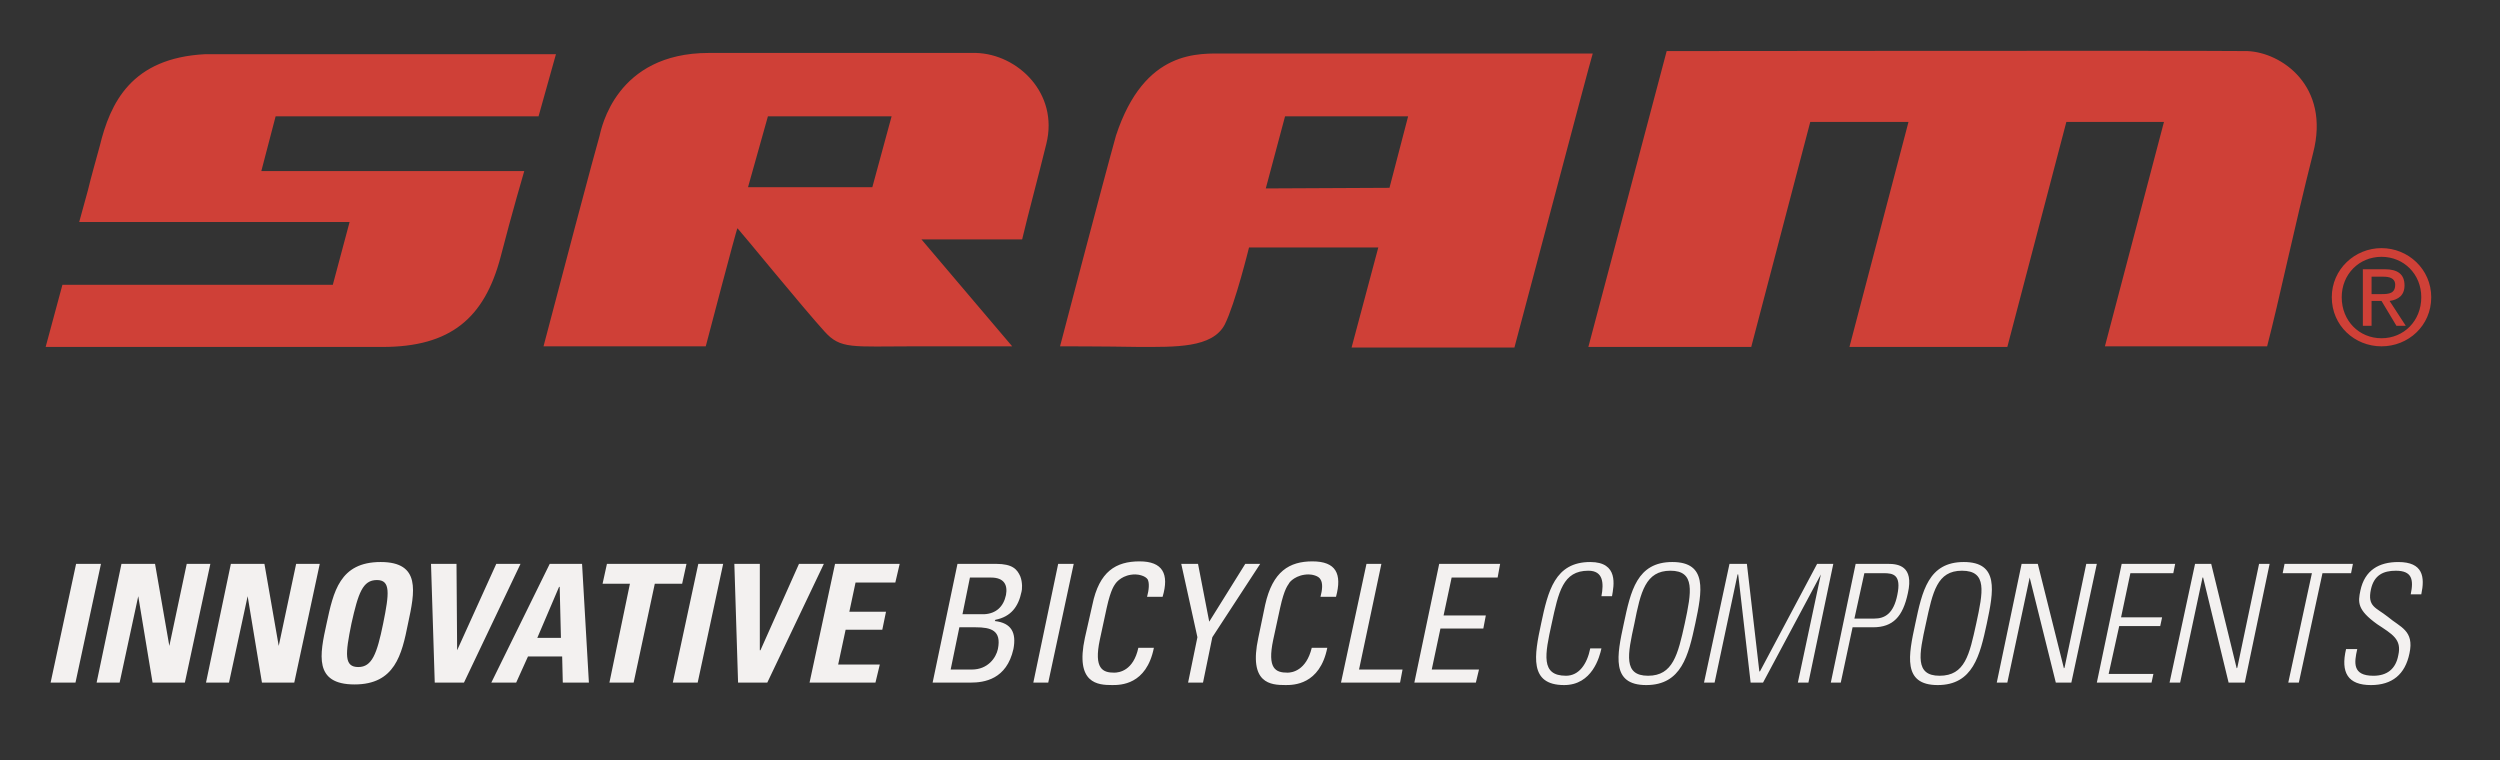 <svg viewBox="12.687 74.892 172.294 52.384" xmlns="http://www.w3.org/2000/svg" style="max-height: 500px" width="172.294" height="52.384"><rect x="12.687" y="74.892" width="172.294" height="52.384" fill="#333333" stroke="none"/><g clip-rule="evenodd" fill-rule="evenodd"><path fill="#cf4037" d="M79.959 78.541h-18.42c-6.425 0-7.411 5.226-7.539 5.74-.214.686-2.999 11.181-3.855 14.479h11.181s2.142-8.182 2.185-8.139c.214.214 4.626 5.612 5.997 7.112 1.114 1.242 1.885 1.027 6.169 1.027h6.768l-6.254-7.369h6.94c.471-1.97 1.114-4.326 1.67-6.597.856-3.469-1.971-6.168-4.842-6.253zm-7.153 9.252h-8.567l1.371-4.884h8.524l-1.328 4.884zM49.802 82.91l1.2-4.284H26.841c-5.097.257-6.554 3.341-7.282 6.34-.3 1.113-.6 2.142-.813 3.041-.429 1.585-.6 2.185-.6 2.185H36.78l-1.156 4.327H16.989l-1.156 4.284h23.218c4.669 0 7.025-1.971 8.139-6.211.771-2.999 1.628-5.912 1.628-5.912H30.697l.985-3.77h18.12zM97.137 78.583c-1.798 0-5.568-.343-7.539 5.654-.899 3.213-3.855 14.522-3.855 14.522s2.999 0 5.44.043c2.485 0 5.055.086 5.911-1.543.729-1.456 1.672-5.312 1.672-5.312h8.91l-1.842 6.897h11.223c5.141-19.363 5.012-18.892 5.398-20.262l-25.318.001zm11.31 9.253l-8.525.042 1.328-4.969h8.482l-1.285 4.927zM157.752 98.76l4.07-15.465h-6.727l-4.068 15.508h-10.881l4.07-15.508h-6.77l-4.068 15.508h-11.225l5.398-20.391s36.197-.042 40.01 0c2.355.086 5.74 2.399 4.541 7.025-1.371 5.44-2.314 10.024-3.17 13.323h-11.18zM174.072 95.375c0-1.585 1.201-2.784 2.742-2.784 1.543 0 2.742 1.199 2.742 2.784 0 1.628-1.199 2.828-2.742 2.828-1.541 0-2.742-1.199-2.742-2.828zm2.742 3.385c1.842 0 3.428-1.414 3.428-3.384 0-1.928-1.586-3.384-3.428-3.384s-3.426 1.457-3.426 3.384c.001 1.97 1.585 3.384 3.426 3.384zm-.685-3.128h.686l1.029 1.713h.643l-1.115-1.713c.602-.085 1.029-.386 1.029-1.071 0-.771-.471-1.114-1.371-1.114h-1.5v3.898h.6v-1.713h-.001zm0-.471v-1.2h.814c.385 0 .814.086.814.557 0 .6-.43.643-.943.643h-.685z"/><path d="M16.175 121.936l1.756-8.184h1.714l-1.756 8.184h-1.714zM19.345 121.936l1.713-8.184h2.314l.985 5.656 1.199-5.656h1.628l-1.756 8.184h-2.227l-.986-5.956-1.285 5.956h-1.585zM26.884 121.936l1.714-8.184h2.313l.985 5.656 1.2-5.656h1.628l-1.757 8.184H30.74l-.986-5.956-1.285 5.956h-1.585zM35.195 117.865c.471-2.186.899-4.24 3.727-4.24 2.784 0 2.356 2.055 1.885 4.24-.428 2.143-.9 4.197-3.684 4.197-2.828 0-2.399-2.054-1.928-4.197zm3.898 0c.428-2.1.514-2.998-.429-2.998-.985 0-1.285.898-1.756 2.998-.428 2.1-.514 2.998.471 2.998.943 0 1.286-.898 1.714-2.998zM42.391 113.752h1.757l.043 5.955 2.698-5.955h1.671l-3.898 8.184h-2.014l-.257-8.184zM46.547 121.936l4.026-8.184h2.228l.471 8.184h-1.799l-.043-1.801h-2.356l-.813 1.801h-1.714zm4.712-6.598h-.043l-1.499 3.512h1.628l-.086-3.512zM59.998 113.752l-.3 1.371h-1.885l-1.457 6.813h-1.67l1.413-6.813h-1.885l.301-1.371h5.483zM59.055 121.936l1.757-8.184h1.713l-1.756 8.184h-1.714zM63.296 113.752h1.756v5.955h.043l2.656-5.955h1.714l-3.899 8.184h-2.013l-.257-8.184zM68.479 121.936l1.757-8.184h4.455l-.3 1.285h-2.742l-.428 2.014h2.527l-.256 1.242h-2.528l-.514 2.398h2.87l-.3 1.245h-4.541zM76.961 121.936l1.713-8.184h2.656c1.156 0 1.457.387 1.671.857.171.428.128.941.085 1.07-.214 1.029-.728 1.715-1.799 1.928l-.042.086c1.156.129 1.499.814 1.285 1.928-.471 2.1-2.013 2.314-2.956 2.314h-2.613v.001zm1.243-.901h1.457c1.114 0 1.67-.814 1.799-1.414.257-1.285-.471-1.498-1.542-1.498h-1.114l-.6 2.912zm.814-3.812h1.5c.813-.043 1.327-.514 1.499-1.328.128-.686-.128-1.199-1.028-1.199h-1.457l-.514 2.527zM84.929 121.936h-1.028l1.713-8.184h1.071l-1.756 8.184zM91.74 116.023c.129-.473.172-.943.043-1.199-.171-.258-.643-.344-.856-.344-.857 0-1.285.514-1.371.643-.043.086-.299.301-.6 1.672l-.471 2.184c-.429 2.014.214 2.271.985 2.271.343 0 1.328-.129 1.67-1.715h1.071c-.514 2.57-2.313 2.57-2.87 2.57-.985 0-2.57-.086-1.885-3.256l.514-2.27c.472-2.312 1.628-2.998 3.256-2.998 1.585 0 2.056.855 1.585 2.441H91.74v.001zM98.508 113.752h1.029l-3.299 5.055-.643 3.129h-1.028l.643-3.129-1.114-5.055h1.156l.772 3.984 2.484-3.984zM103.691 116.023c.129-.473.172-.943 0-1.199-.129-.258-.6-.344-.812-.344-.857 0-1.328.514-1.371.643-.043.086-.301.301-.6 1.672l-.473 2.184c-.428 2.014.172 2.271.986 2.271.299 0 1.285-.129 1.67-1.715h1.07c-.514 2.57-2.355 2.57-2.869 2.57-1.027 0-2.57-.086-1.885-3.256l.471-2.27c.514-2.312 1.672-2.998 3.256-2.998 1.627 0 2.057.855 1.627 2.441h-1.07v.001zM105.105 121.936l1.756-8.184h1.028l-1.541 7.283h2.998l-.17.901h-4.071zM110.16 121.936l1.713-8.184h4.199l-.172.943h-3.17l-.556 2.614h2.912l-.172.898h-2.955l-.6 2.828h3.256l-.215.901h-4.24zM118.898 117.865c.471-2.229.943-4.24 3.385-4.24 1.971 0 1.627 1.627 1.5 2.355h-.729c.17-.9.129-1.756-.9-1.756-1.756 0-2.055 1.455-2.527 3.641-.471 2.143-.771 3.598.986 3.598.898 0 1.455-.812 1.67-1.885h.771c-.129.6-.643 2.527-2.57 2.527-2.441 0-2.056-2.056-1.586-4.24zM127.938 113.625c2.441 0 2.057 2.012 1.584 4.24-.471 2.184-.941 4.24-3.383 4.24s-2.014-2.057-1.543-4.24c.472-2.228.9-4.24 3.342-4.24zm-1.67 7.838c1.713 0 2.055-1.455 2.527-3.598.471-2.186.727-3.641-.986-3.641s-2.055 1.455-2.484 3.641c-.471 2.143-.772 3.598.943 3.598zM130.123 121.936l1.756-8.184h1.199l.858 7.412h.043l3.939-7.412h1.115l-1.715 8.184h-.728l1.586-7.456-3.985 7.456h-.855l-.857-7.456h-.043l-1.584 7.456h-.729zM140.574 113.752h2.229c.686 0 1.799.129 1.371 2.014-.344 1.629-1.029 2.357-2.4 2.357h-1.412l-.814 3.812h-.686l1.712-8.183zm-.086 3.771h1.371c.729 0 1.328-.344 1.586-1.629.299-1.414-.301-1.5-.943-1.5h-1.328l-.686 3.129zM148.027 113.625c2.443 0 2.057 2.012 1.586 4.24-.471 2.184-.943 4.24-3.385 4.24s-2.012-2.057-1.541-4.24c.471-2.228.899-4.24 3.34-4.24zm-1.67 7.838c1.756 0 2.057-1.455 2.527-3.598.471-2.186.771-3.641-.984-3.641-1.715 0-2.014 1.455-2.484 3.641-.473 2.143-.771 3.598.941 3.598zM150.299 121.936l1.713-8.184h1.115l1.799 7.197.043-.043 1.498-7.154h.728l-1.756 8.184h-1.07l-1.801-7.241-1.541 7.241h-.728zM162.594 113.752l-.129.643h-2.957l-.643 3.043h2.828l-.129.599h-2.826l-.728 3.299h3.084l-.129.6h-3.77l1.713-8.184h3.686zM162.207 121.936l1.758-8.184h1.113l1.756 7.197.043-.043 1.5-7.154h.727l-1.713 8.184h-1.114l-1.756-7.241h-.042l-1.543 7.241h-.729zM172.018 114.395h-2.014l.129-.643h4.711l-.127.643h-1.971l-1.629 7.541h-.728l1.629-7.541zM178.828 115.852c.215-1.027.086-1.627-1.027-1.627-.857 0-1.5.299-1.715 1.285-.256 1.199.344 1.242 1.158 1.885.855.729 1.842.941 1.498 2.527-.299 1.455-1.199 2.184-2.656 2.184-1.584 0-2.098-.855-1.713-2.484h.771c-.215.943-.344 1.842 1.113 1.842.943 0 1.543-.471 1.715-1.414.256-1.113-.43-1.455-1.457-2.141-1.371-.984-1.328-1.5-1.156-2.314.299-1.412 1.285-1.969 2.613-1.969 1.713 0 1.842 1.027 1.584 2.227h-.728v-.001z" fill="#f3f1f0"/></g></svg>